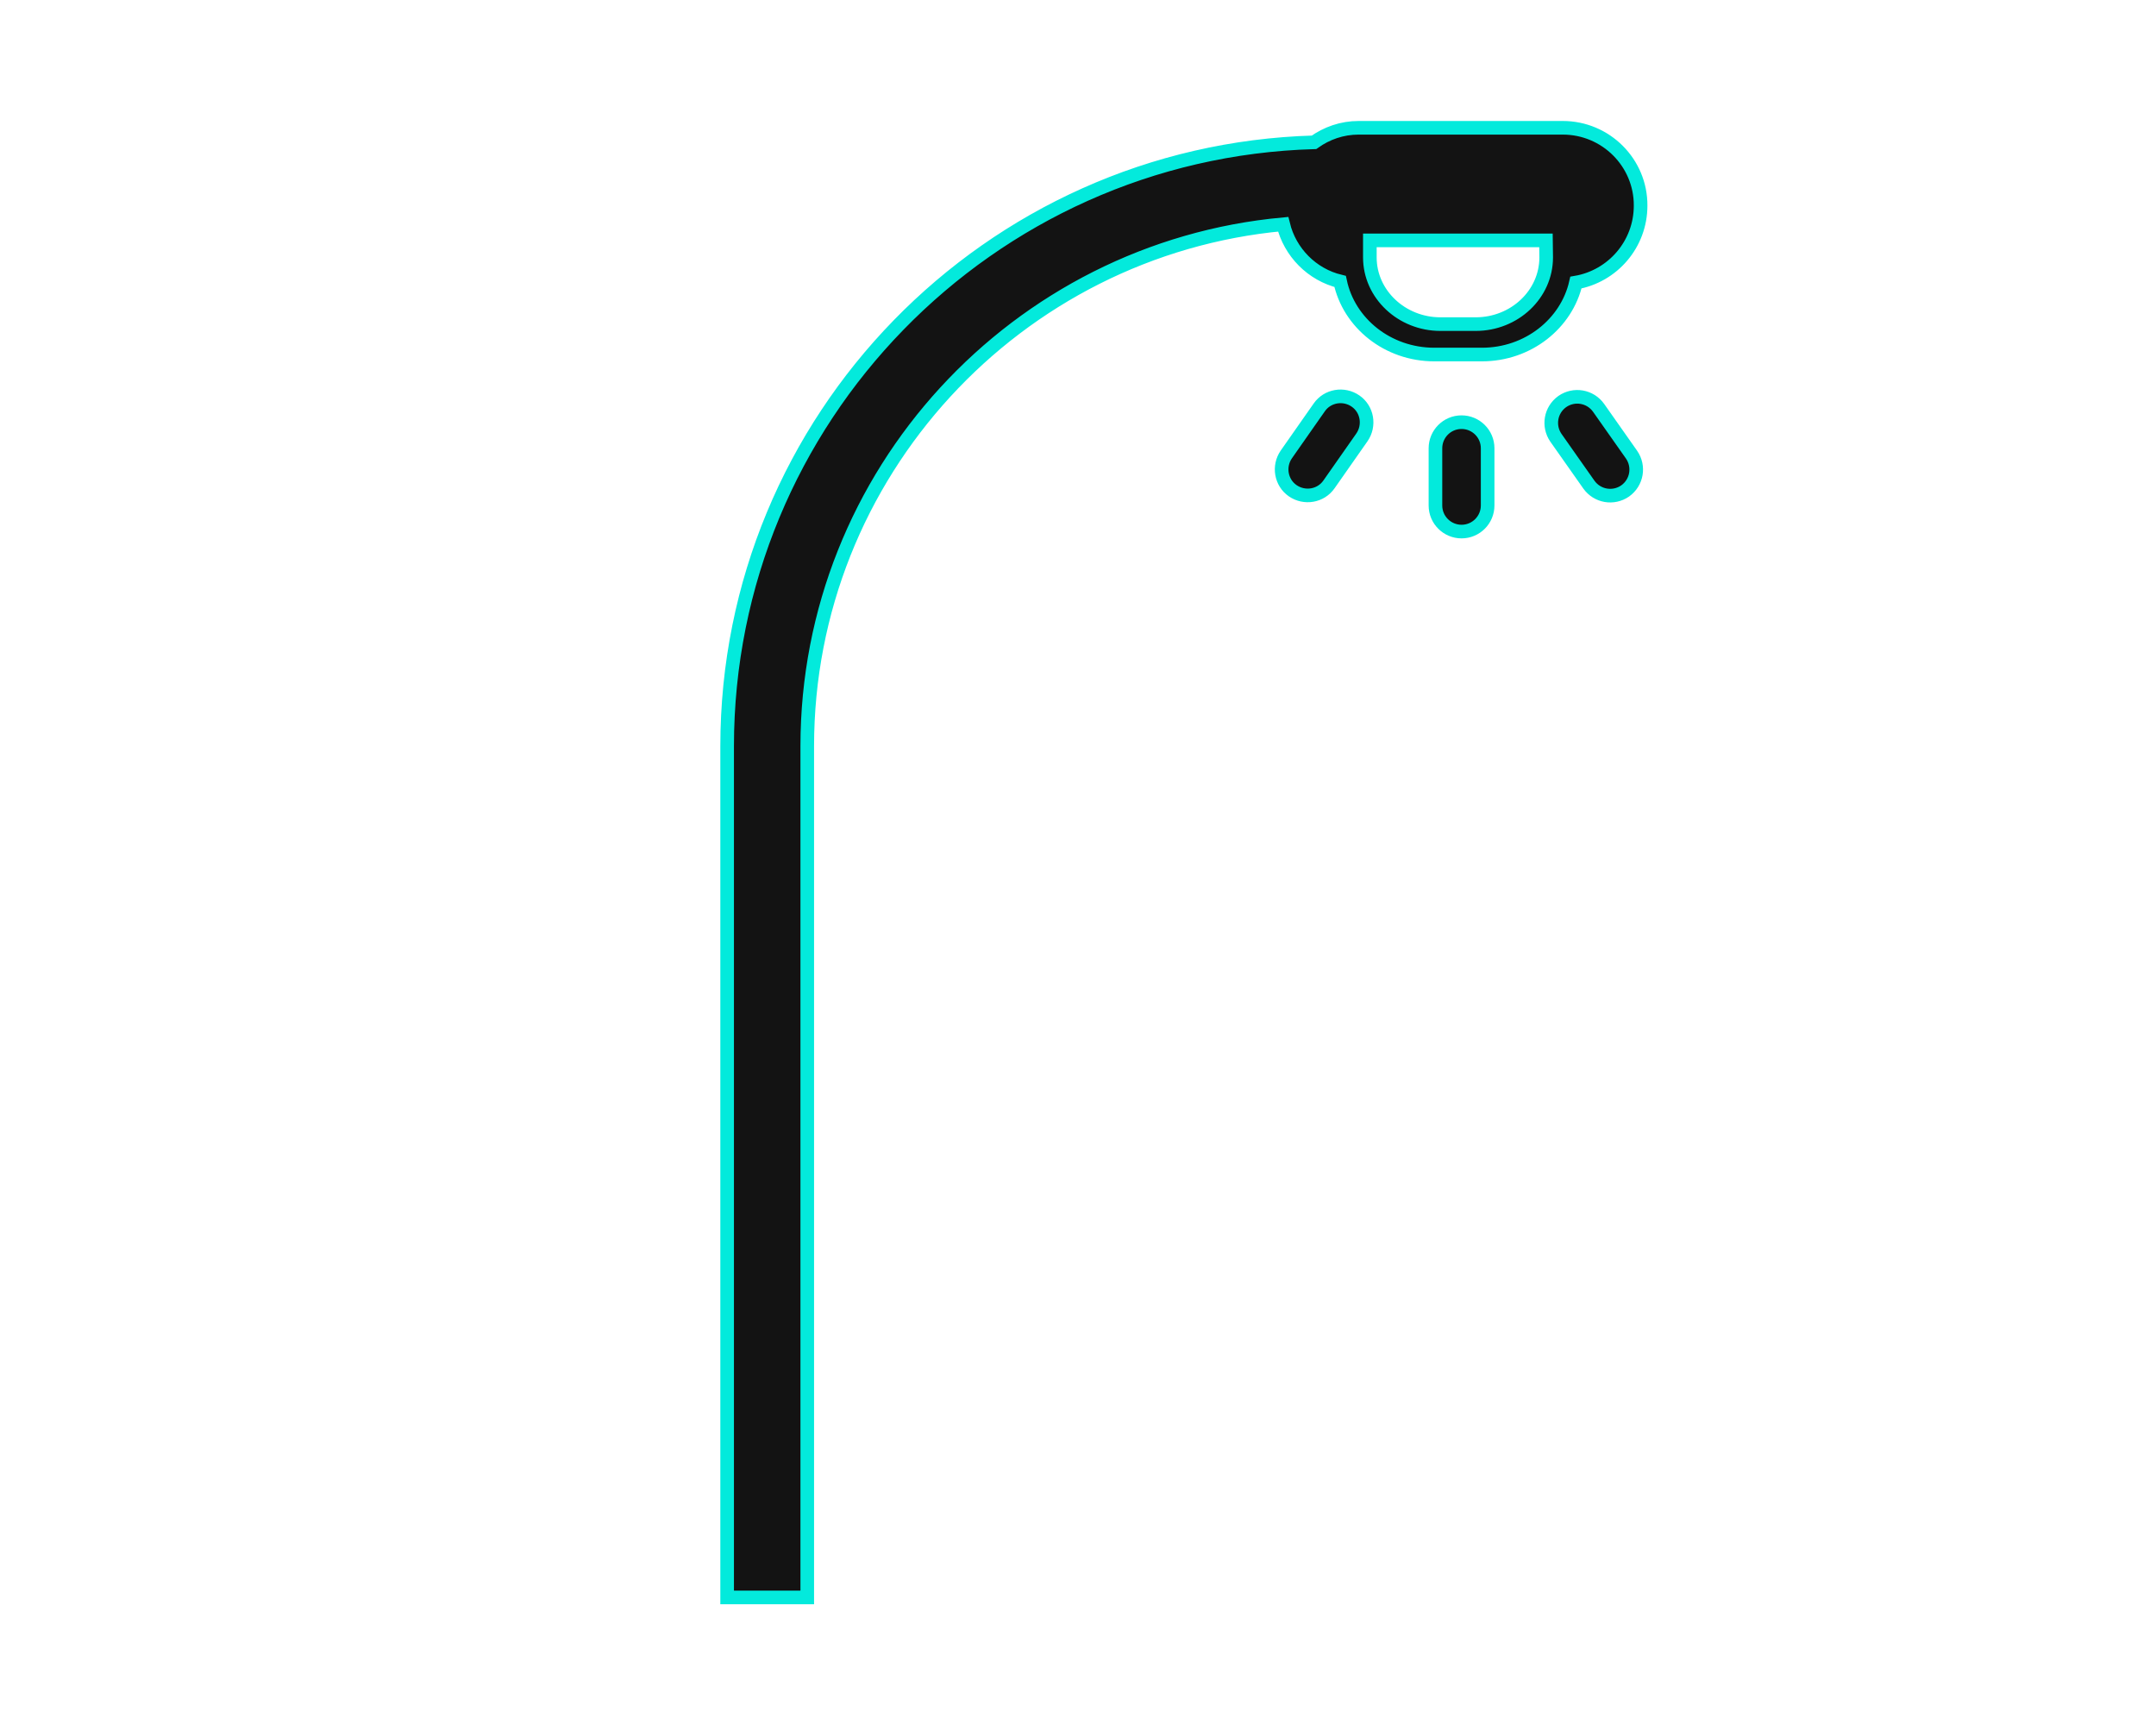 <?xml version="1.0" encoding="utf-8"?>
<!-- Generator: Adobe Illustrator 17.1.0, SVG Export Plug-In . SVG Version: 6.00 Build 0)  -->
<!DOCTYPE svg PUBLIC "-//W3C//DTD SVG 1.1 Basic//EN" "http://www.w3.org/Graphics/SVG/1.1/DTD/svg11-basic.dtd">
<svg version="1.1" baseProfile="basic" id="Слой_1"
	 xmlns="http://www.w3.org/2000/svg" xmlns:xlink="http://www.w3.org/1999/xlink" x="0px" y="0px" viewBox="0 0 950 760"
	 xml:space="preserve">
<g>
	<path fill="#131313" stroke="#03EADC" stroke-width="6" stroke-miterlimit="10" d="M688.6,56.3h-89.9c-7.4,0-14.1,2.4-19.7,6.4
		c-143.3,4.1-258.6,121.8-258.6,266.1v375h35.3v-375c0-120.2,92.3-219.2,209.7-230c3,12.4,12.7,22.2,25.1,25.2
		c3.9,18.4,21,32.2,41.5,32.2H653c20.3,0,37.3-13.6,41.4-31.7c16.2-2.8,28.5-16.9,28.5-33.9C723,71.7,707.6,56.3,688.6,56.3z
		 M681.3,113.4c0,16.2-13.9,29.4-31.1,29.4h-15.5c-17.1,0-31.1-13.2-31.1-29.4v-7.5h77.6L681.3,113.4L681.3,113.4z"/>
	<path fill="#131313" stroke="#03EADC" stroke-width="6" stroke-miterlimit="10" d="M655.5,222.7c0,6.3-5.1,11.5-11.5,11.5l0,0
		c-6.3,0-11.5-5.1-11.5-11.5v-25.2c0-6.3,5.1-11.5,11.5-11.5l0,0c6.3,0,11.5,5.1,11.5,11.5V222.7z"/>
	<path fill="#131313" stroke="#03EADC" stroke-width="6" stroke-miterlimit="10" d="M585.6,213.4c-3.6,5.2-10.8,6.4-16,2.8l0,0
		c-5.2-3.6-6.4-10.8-2.8-16l14.5-20.7c3.6-5.2,10.8-6.4,16-2.8l0,0c5.2,3.6,6.4,10.8,2.8,16L585.6,213.4z"/>
	<path fill="#131313" stroke="#03EADC" stroke-width="6" stroke-miterlimit="10" d="M718.9,200.3c3.6,5.2,2.4,12.3-2.8,16l0,0
		c-5.2,3.6-12.3,2.4-16-2.8l-14.5-20.6c-3.6-5.2-2.4-12.3,2.8-16l0,0c5.2-3.6,12.3-2.4,16,2.8L718.9,200.3z"/>
</g>
</svg>
